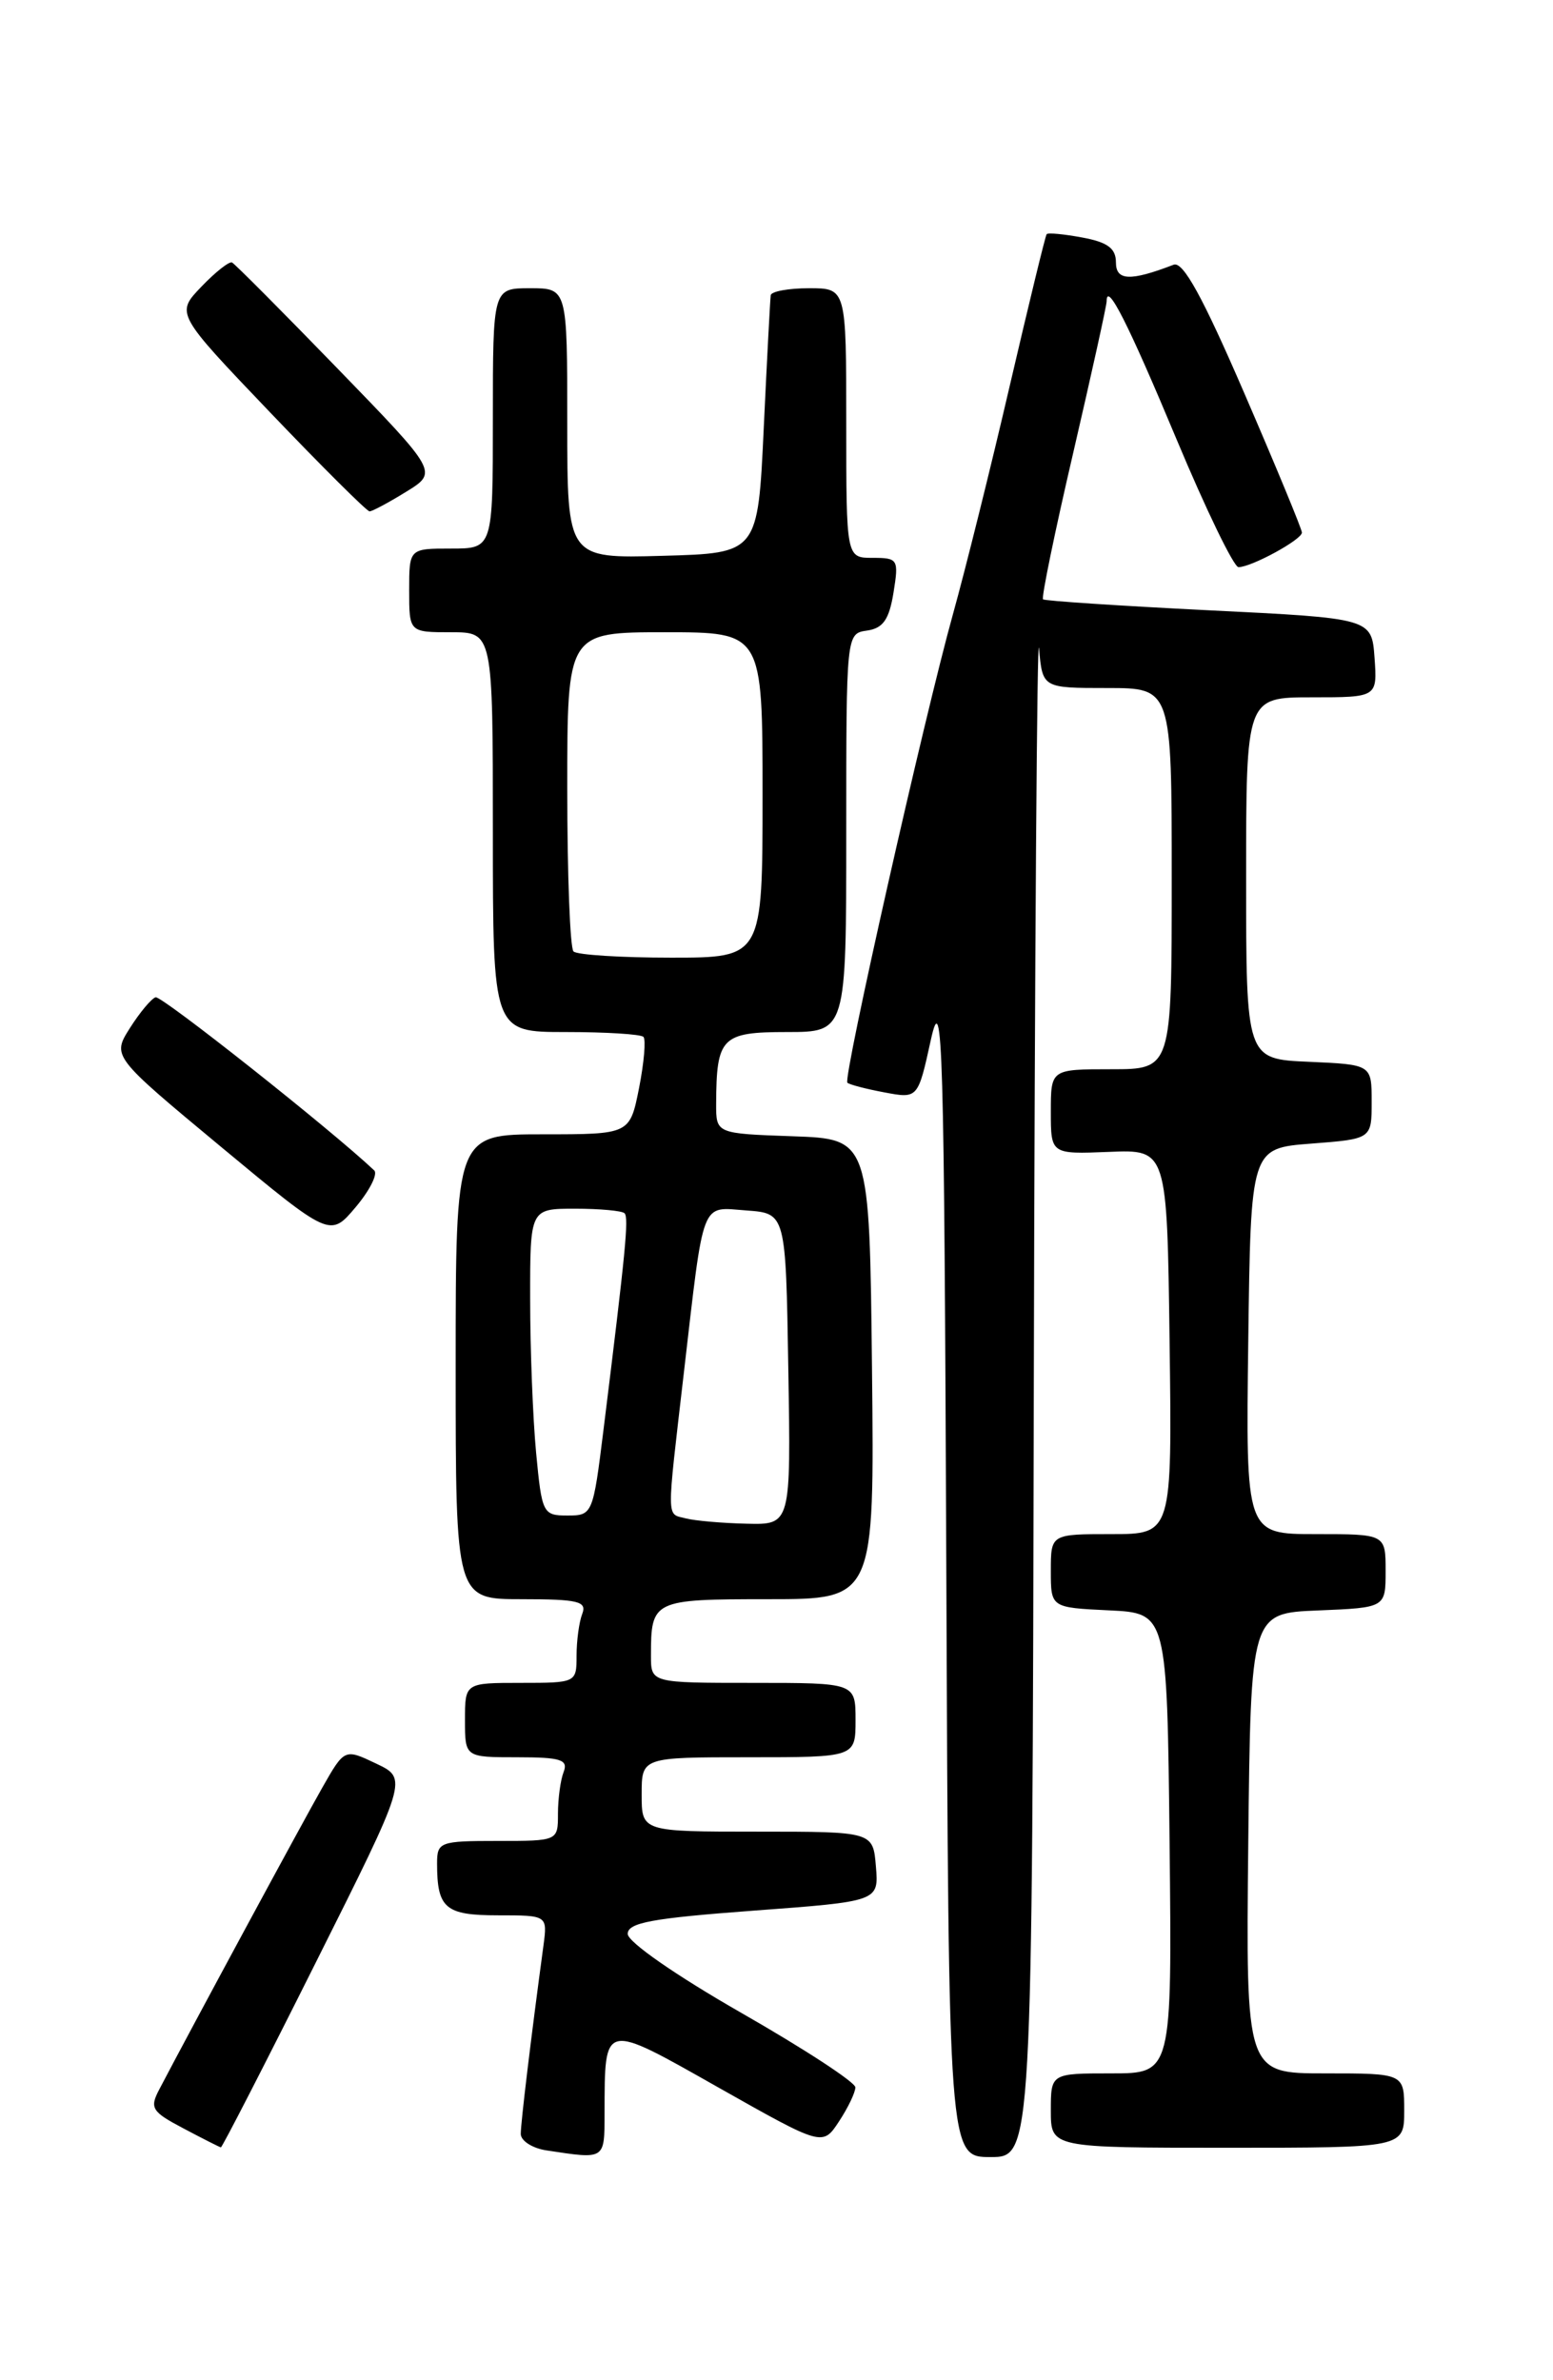 <?xml version="1.0" encoding="UTF-8" standalone="no"?>
<!DOCTYPE svg PUBLIC "-//W3C//DTD SVG 1.1//EN" "http://www.w3.org/Graphics/SVG/1.1/DTD/svg11.dtd" >
<svg xmlns="http://www.w3.org/2000/svg" xmlns:xlink="http://www.w3.org/1999/xlink" version="1.1" viewBox="0 0 167 256">
 <g >
 <path fill="currentColor"
d=" M 65.01 227.25 C 65.04 217.40 64.78 217.46 77.31 224.55 C 88.46 230.85 88.46 230.85 90.22 228.17 C 91.19 226.70 91.98 225.05 91.98 224.50 C 91.97 223.95 86.46 220.35 79.73 216.50 C 72.66 212.45 67.50 208.86 67.50 208.00 C 67.50 206.79 70.12 206.31 81.00 205.50 C 94.50 204.50 94.50 204.50 94.19 200.75 C 93.88 197.00 93.88 197.00 81.44 197.00 C 69.00 197.00 69.00 197.00 69.00 193.00 C 69.00 189.00 69.00 189.00 80.50 189.00 C 92.00 189.00 92.00 189.00 92.00 185.00 C 92.00 181.00 92.00 181.00 81.00 181.00 C 70.00 181.00 70.00 181.00 70.00 178.08 C 70.00 172.09 70.19 172.00 82.62 172.00 C 94.03 172.00 94.03 172.00 93.77 147.25 C 93.50 122.50 93.50 122.50 85.25 122.21 C 77.00 121.92 77.00 121.92 77.01 118.71 C 77.04 111.56 77.59 111.00 84.62 111.00 C 91.00 111.00 91.00 111.00 91.00 89.57 C 91.00 68.15 91.00 68.14 93.24 67.82 C 94.96 67.57 95.61 66.64 96.08 63.75 C 96.66 60.15 96.57 60.00 93.84 60.00 C 91.00 60.00 91.00 60.00 91.00 45.50 C 91.00 31.00 91.00 31.00 87.00 31.00 C 84.80 31.00 82.95 31.34 82.88 31.75 C 82.82 32.16 82.48 38.58 82.13 46.00 C 81.50 59.50 81.50 59.50 71.25 59.78 C 61.00 60.07 61.00 60.07 61.00 45.53 C 61.00 31.00 61.00 31.00 57.00 31.00 C 53.00 31.00 53.00 31.00 53.00 45.00 C 53.00 59.00 53.00 59.00 48.50 59.00 C 44.00 59.00 44.00 59.00 44.00 63.50 C 44.00 68.00 44.00 68.00 48.50 68.00 C 53.00 68.00 53.00 68.00 53.00 89.50 C 53.00 111.00 53.00 111.00 60.83 111.00 C 65.14 111.00 68.90 111.23 69.19 111.52 C 69.47 111.80 69.26 114.28 68.72 117.02 C 67.73 122.00 67.73 122.00 58.37 122.00 C 49.00 122.00 49.00 122.00 49.00 147.00 C 49.00 172.00 49.00 172.00 56.11 172.00 C 62.18 172.00 63.13 172.23 62.61 173.58 C 62.27 174.45 62.00 176.48 62.00 178.08 C 62.00 180.98 61.96 181.00 56.00 181.00 C 50.00 181.00 50.00 181.00 50.00 185.00 C 50.00 189.00 50.00 189.00 55.61 189.00 C 60.31 189.00 61.12 189.26 60.61 190.58 C 60.27 191.45 60.00 193.48 60.00 195.08 C 60.00 198.00 60.00 198.00 53.50 198.00 C 47.29 198.00 47.00 198.11 47.00 200.42 C 47.00 205.25 47.88 206.00 53.54 206.00 C 58.87 206.00 58.87 206.00 58.44 209.25 C 57.10 219.16 56.00 228.31 56.00 229.51 C 56.00 230.25 57.24 231.05 58.75 231.28 C 65.13 232.25 65.00 232.33 65.01 227.25 Z  M 111.17 148.75 C 111.27 102.96 111.52 67.41 111.73 69.75 C 112.11 74.00 112.11 74.00 119.06 74.00 C 126.00 74.00 126.00 74.00 126.00 94.50 C 126.00 115.00 126.00 115.00 119.50 115.00 C 113.00 115.00 113.00 115.00 113.00 119.57 C 113.00 124.14 113.00 124.14 119.25 123.89 C 125.50 123.63 125.50 123.63 125.77 144.32 C 126.04 165.00 126.04 165.00 119.52 165.00 C 113.00 165.00 113.00 165.00 113.00 168.95 C 113.00 172.90 113.00 172.90 119.25 173.20 C 125.50 173.50 125.50 173.50 125.77 198.25 C 126.03 223.00 126.03 223.00 119.52 223.00 C 113.00 223.00 113.00 223.00 113.00 227.00 C 113.00 231.00 113.00 231.00 132.00 231.00 C 151.00 231.00 151.00 231.00 151.00 227.00 C 151.00 223.00 151.00 223.00 142.48 223.00 C 133.97 223.00 133.97 223.00 134.23 198.25 C 134.50 173.50 134.50 173.50 141.75 173.21 C 149.00 172.91 149.00 172.91 149.00 168.96 C 149.00 165.00 149.00 165.00 141.48 165.00 C 133.96 165.00 133.96 165.00 134.23 144.25 C 134.50 123.50 134.50 123.50 141.00 123.00 C 147.50 122.50 147.50 122.50 147.50 118.50 C 147.50 114.50 147.50 114.50 140.75 114.20 C 134.00 113.91 134.00 113.91 134.00 94.45 C 134.00 75.00 134.00 75.00 141.06 75.00 C 148.11 75.00 148.11 75.00 147.81 70.75 C 147.50 66.50 147.50 66.50 130.00 65.64 C 120.38 65.16 112.35 64.63 112.16 64.46 C 111.97 64.29 113.43 57.19 115.41 48.69 C 117.38 40.19 119.00 32.86 119.00 32.41 C 119.00 30.22 121.29 34.73 126.52 47.25 C 129.68 54.81 132.68 61.00 133.18 61.00 C 134.57 61.00 140.00 58.04 140.00 57.28 C 140.00 56.92 137.21 50.17 133.80 42.28 C 129.33 31.93 127.22 28.09 126.21 28.47 C 121.53 30.27 120.00 30.20 120.00 28.22 C 120.00 26.72 119.11 26.05 116.40 25.55 C 114.42 25.18 112.68 25.01 112.55 25.19 C 112.41 25.36 110.63 32.70 108.58 41.50 C 106.54 50.30 103.79 61.33 102.49 66.00 C 99.40 77.07 90.63 115.97 91.12 116.45 C 91.33 116.65 93.12 117.12 95.10 117.49 C 98.71 118.17 98.71 118.17 100.10 111.83 C 101.36 106.14 101.53 111.87 101.76 168.75 C 102.01 232.00 102.01 232.00 106.51 232.00 C 111.00 232.00 111.00 232.00 111.17 148.75 Z  M 33.92 211.15 C 43.86 191.30 43.86 191.30 40.45 189.68 C 37.05 188.06 37.05 188.06 34.65 192.28 C 32.58 195.91 20.57 218.14 17.13 224.72 C 16.07 226.73 16.31 227.12 19.73 228.92 C 21.80 230.02 23.61 230.93 23.75 230.96 C 23.88 230.98 28.46 222.07 33.92 211.15 Z  M 40.24 125.88 C 35.63 121.52 17.36 107.05 16.73 107.26 C 16.27 107.41 15.03 108.90 13.97 110.57 C 12.05 113.61 12.05 113.61 23.77 123.35 C 35.50 133.09 35.50 133.09 38.24 129.84 C 39.75 128.05 40.65 126.27 40.24 125.88 Z  M 43.68 52.89 C 47.10 50.78 47.10 50.78 36.30 39.64 C 30.36 33.51 25.25 28.38 24.95 28.23 C 24.65 28.09 23.16 29.26 21.65 30.84 C 18.89 33.72 18.89 33.72 29.05 44.36 C 34.64 50.21 39.45 55.00 39.74 55.00 C 40.03 55.00 41.80 54.05 43.68 52.89 Z  M 73.75 163.31 C 71.64 162.76 71.66 163.88 73.53 147.71 C 75.74 128.68 75.30 129.83 80.28 130.19 C 84.50 130.50 84.50 130.50 84.77 147.25 C 85.05 164.00 85.05 164.00 80.27 163.88 C 77.65 163.82 74.71 163.56 73.75 163.31 Z  M 57.65 156.25 C 57.30 152.54 57.01 145.11 57.01 139.75 C 57.00 130.00 57.00 130.00 61.83 130.00 C 64.49 130.00 66.89 130.22 67.16 130.49 C 67.63 130.97 67.28 134.56 64.90 153.75 C 63.77 162.88 63.72 163.00 61.02 163.00 C 58.38 163.00 58.27 162.78 57.65 156.25 Z  M 61.67 102.33 C 61.30 101.97 61.00 94.09 61.00 84.83 C 61.00 68.00 61.00 68.00 71.50 68.00 C 82.00 68.00 82.00 68.00 82.00 85.50 C 82.00 103.00 82.00 103.00 72.17 103.00 C 66.76 103.00 62.03 102.70 61.67 102.33 Z "/>
</g>
</svg>